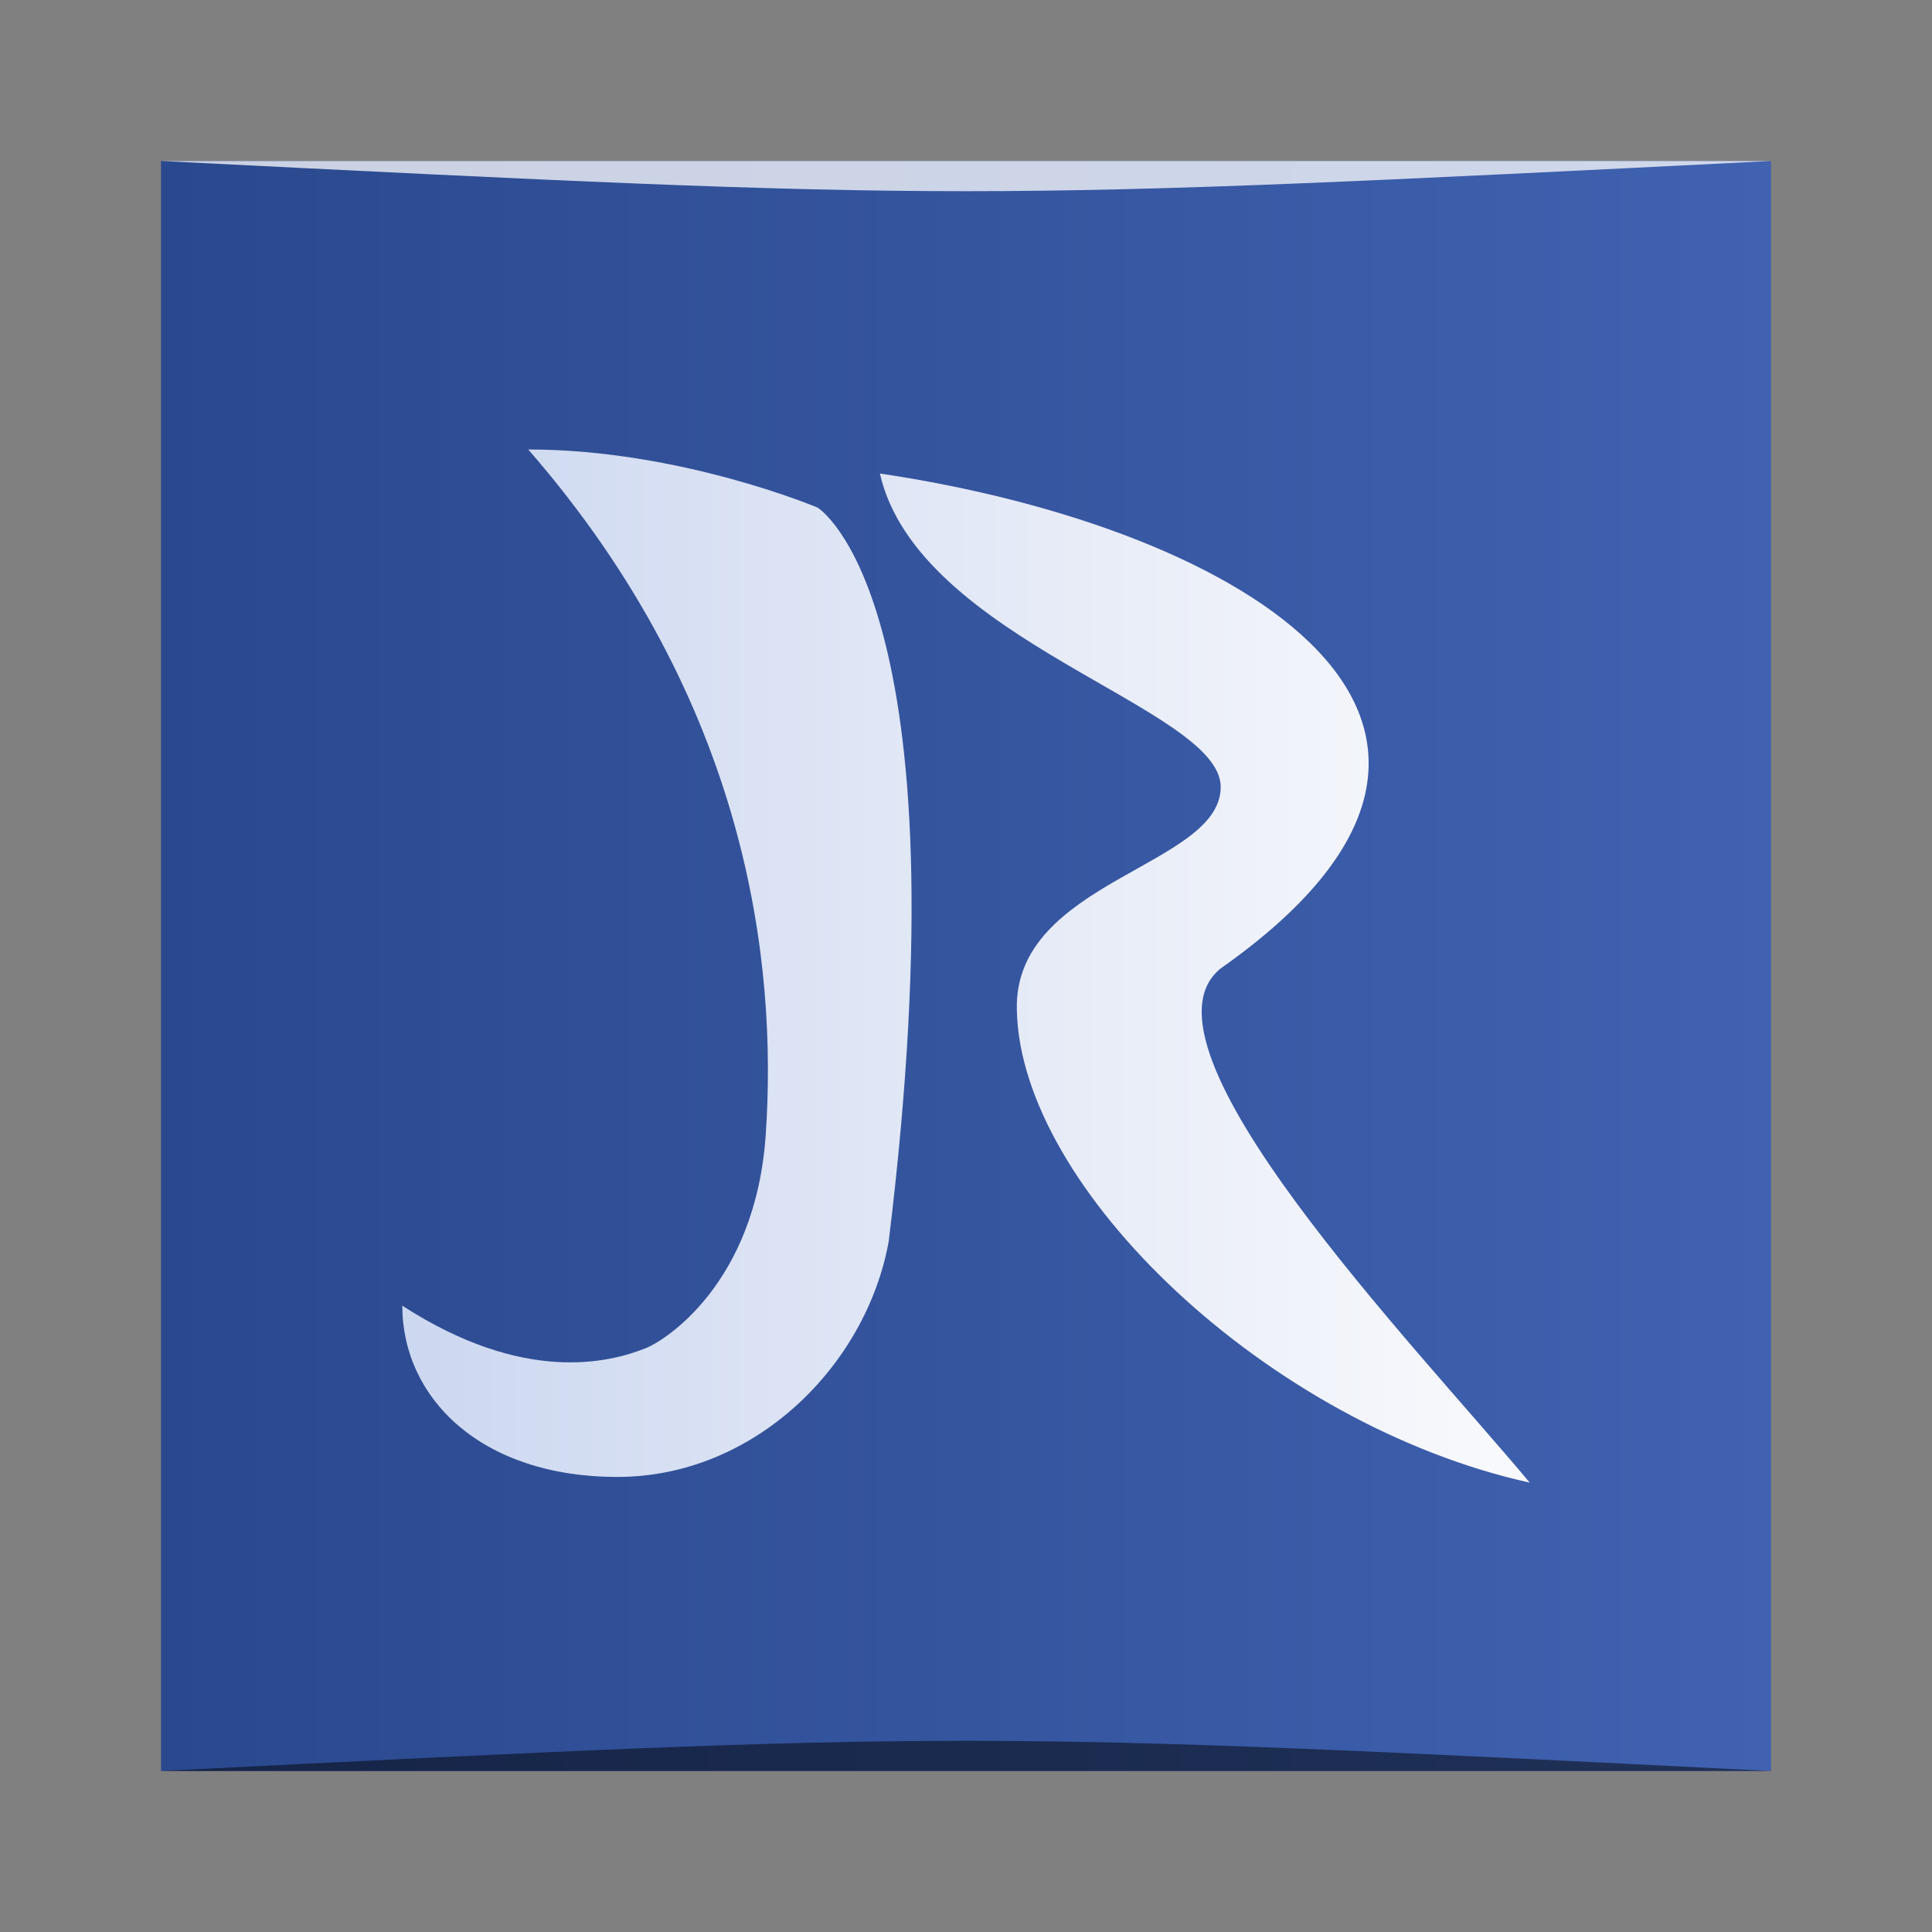 <?xml version="1.0" encoding="UTF-8" standalone="no"?>
<!-- Created with Inkscape (http://www.inkscape.org/) -->

<svg
   xmlns:dc="http://purl.org/dc/elements/1.1/"
   xmlns:cc="http://creativecommons.org/ns#"
   xmlns:rdf="http://www.w3.org/1999/02/22-rdf-syntax-ns#"
   xmlns:svg="http://www.w3.org/2000/svg"
   xmlns="http://www.w3.org/2000/svg"
   xmlns:xlink="http://www.w3.org/1999/xlink"
   xmlns:sodipodi="http://sodipodi.sourceforge.net/DTD/sodipodi-0.dtd"
   xmlns:inkscape="http://www.inkscape.org/namespaces/inkscape"
   width="48"
   height="48"
   id="svg2"
   version="1.1"
   inkscape:version="0.48.5 r10040"
   sodipodi:docname="jabref.svg">
  <rect width="100%" height="100%" fill="#808080" stroke="none"/>
  <defs
     id="defs4">
    <linearGradient
       inkscape:collect="always"
       id="linearGradient4169">
      <stop
         style="stop-color:#c9d5ef;stop-opacity:1"
         offset="0"
         id="stop4171" />
      <stop
         style="stop-color:#f8f9fc;stop-opacity:1"
         offset="1"
         id="stop4173" />
    </linearGradient>
    <linearGradient
       inkscape:collect="always"
       xlink:href="#linearGradient844"
       id="linearGradient843"
       x1="-56.88"
       y1="-1032.977"
       x2="-6.88"
       y2="-1032.977"
       gradientUnits="userSpaceOnUse"
       gradientTransform="matrix(0.833,0,0,0.833,51.4,-166.714)" />
    <linearGradient
       id="linearGradient844"
       inkscape:collect="always">
      <stop
         id="stop846"
         offset="0"
         style="stop-color:#2a488d;stop-opacity:1" />
      <stop
         id="stop848"
         offset="1"
         style="stop-color:#4163b2;stop-opacity:1" />
    </linearGradient>
    <linearGradient
       gradientTransform="matrix(0.047,0,0,0.043,7.745,1010.785)"
       gradientUnits="userSpaceOnUse"
       xlink:href="#linearGradient4169"
       id="linearGradient2974-9"
       y2="391.611"
       x2="627.135"
       y1="391.611"
       x1="8.927" />
  </defs>
  <sodipodi:namedview
     id="base"
     pagecolor="#ffffff"
     bordercolor="#666666"
     borderopacity="1.0"
     inkscape:pageopacity="0.0"
     inkscape:pageshadow="2"
     inkscape:zoom="5.6568542"
     inkscape:cx="12.299442"
     inkscape:cy="11.885055"
     inkscape:document-units="px"
     inkscape:current-layer="layer1"
     showgrid="true"
     inkscape:window-width="1301"
     inkscape:window-height="744"
     inkscape:window-x="65"
     inkscape:window-y="24"
     inkscape:window-maximized="1">
    <inkscape:grid
       type="xygrid"
       id="grid3850" />
  </sodipodi:namedview>
  <g
     inkscape:label="Capa 1"
     inkscape:groupmode="layer"
     id="layer1"
     transform="translate(0,-1004.362)">
    <rect
       style="fill:url(#linearGradient843);fill-opacity:1;stroke:none"
       id="rect2991-1"
       width="40"
       height="40"
       x="4"
       y="-1048.362"
       ry="0"
       transform="scale(1,-1)" />
    <path
       style="fill:url(#linearGradient2974-9);fill-opacity:1;fill-rule:evenodd;stroke:none"
       d="m 13.124,1015.529 c 5.467,6.28 6.19,12.762 5.901,17.017 -0.253,3.73 -2.527,5.127 -2.962,5.303 -0.906,0.367 -3.034,0.916 -6.068,-1.048 0,2.291 1.95,4.255 5.346,4.255 3.395,0 6.174,-2.75 6.738,-5.847 1.959,-15.99 -1.767,-18.236 -1.767,-18.236 0,0 -3.413,-1.444 -7.188,-1.444 z m 8.736,0.596 c 0.95,4.167 8.468,5.807 8.468,7.788 0,1.981 -5.144,2.323 -5.065,5.534 0.079,4.44 6.252,10.315 12.742,11.75 -2.849,-3.416 -10.051,-10.862 -7.677,-12.775 8.547,-6.012 0.712,-10.93 -8.468,-12.296 z"
       id="path1972-1"
       inkscape:connector-curvature="0" />
    <path
       style="opacity:0.5;fill:#000000;fill-opacity:1;stroke:none"
       d="m 4,1048.362 0,0 c 20,-1 20,-1 40,0 z"
       id="path3257"
       inkscape:connector-curvature="0"
       sodipodi:nodetypes="cccc" />
    <path
       sodipodi:nodetypes="cccc"
       inkscape:connector-curvature="0"
       id="path4027"
       d="m 4,1008.362 0,0 c 20,1 20,1 40,0 z"
       style="opacity:0.75;fill:#ffffff;fill-opacity:1;stroke:none" />
  </g>
</svg>
